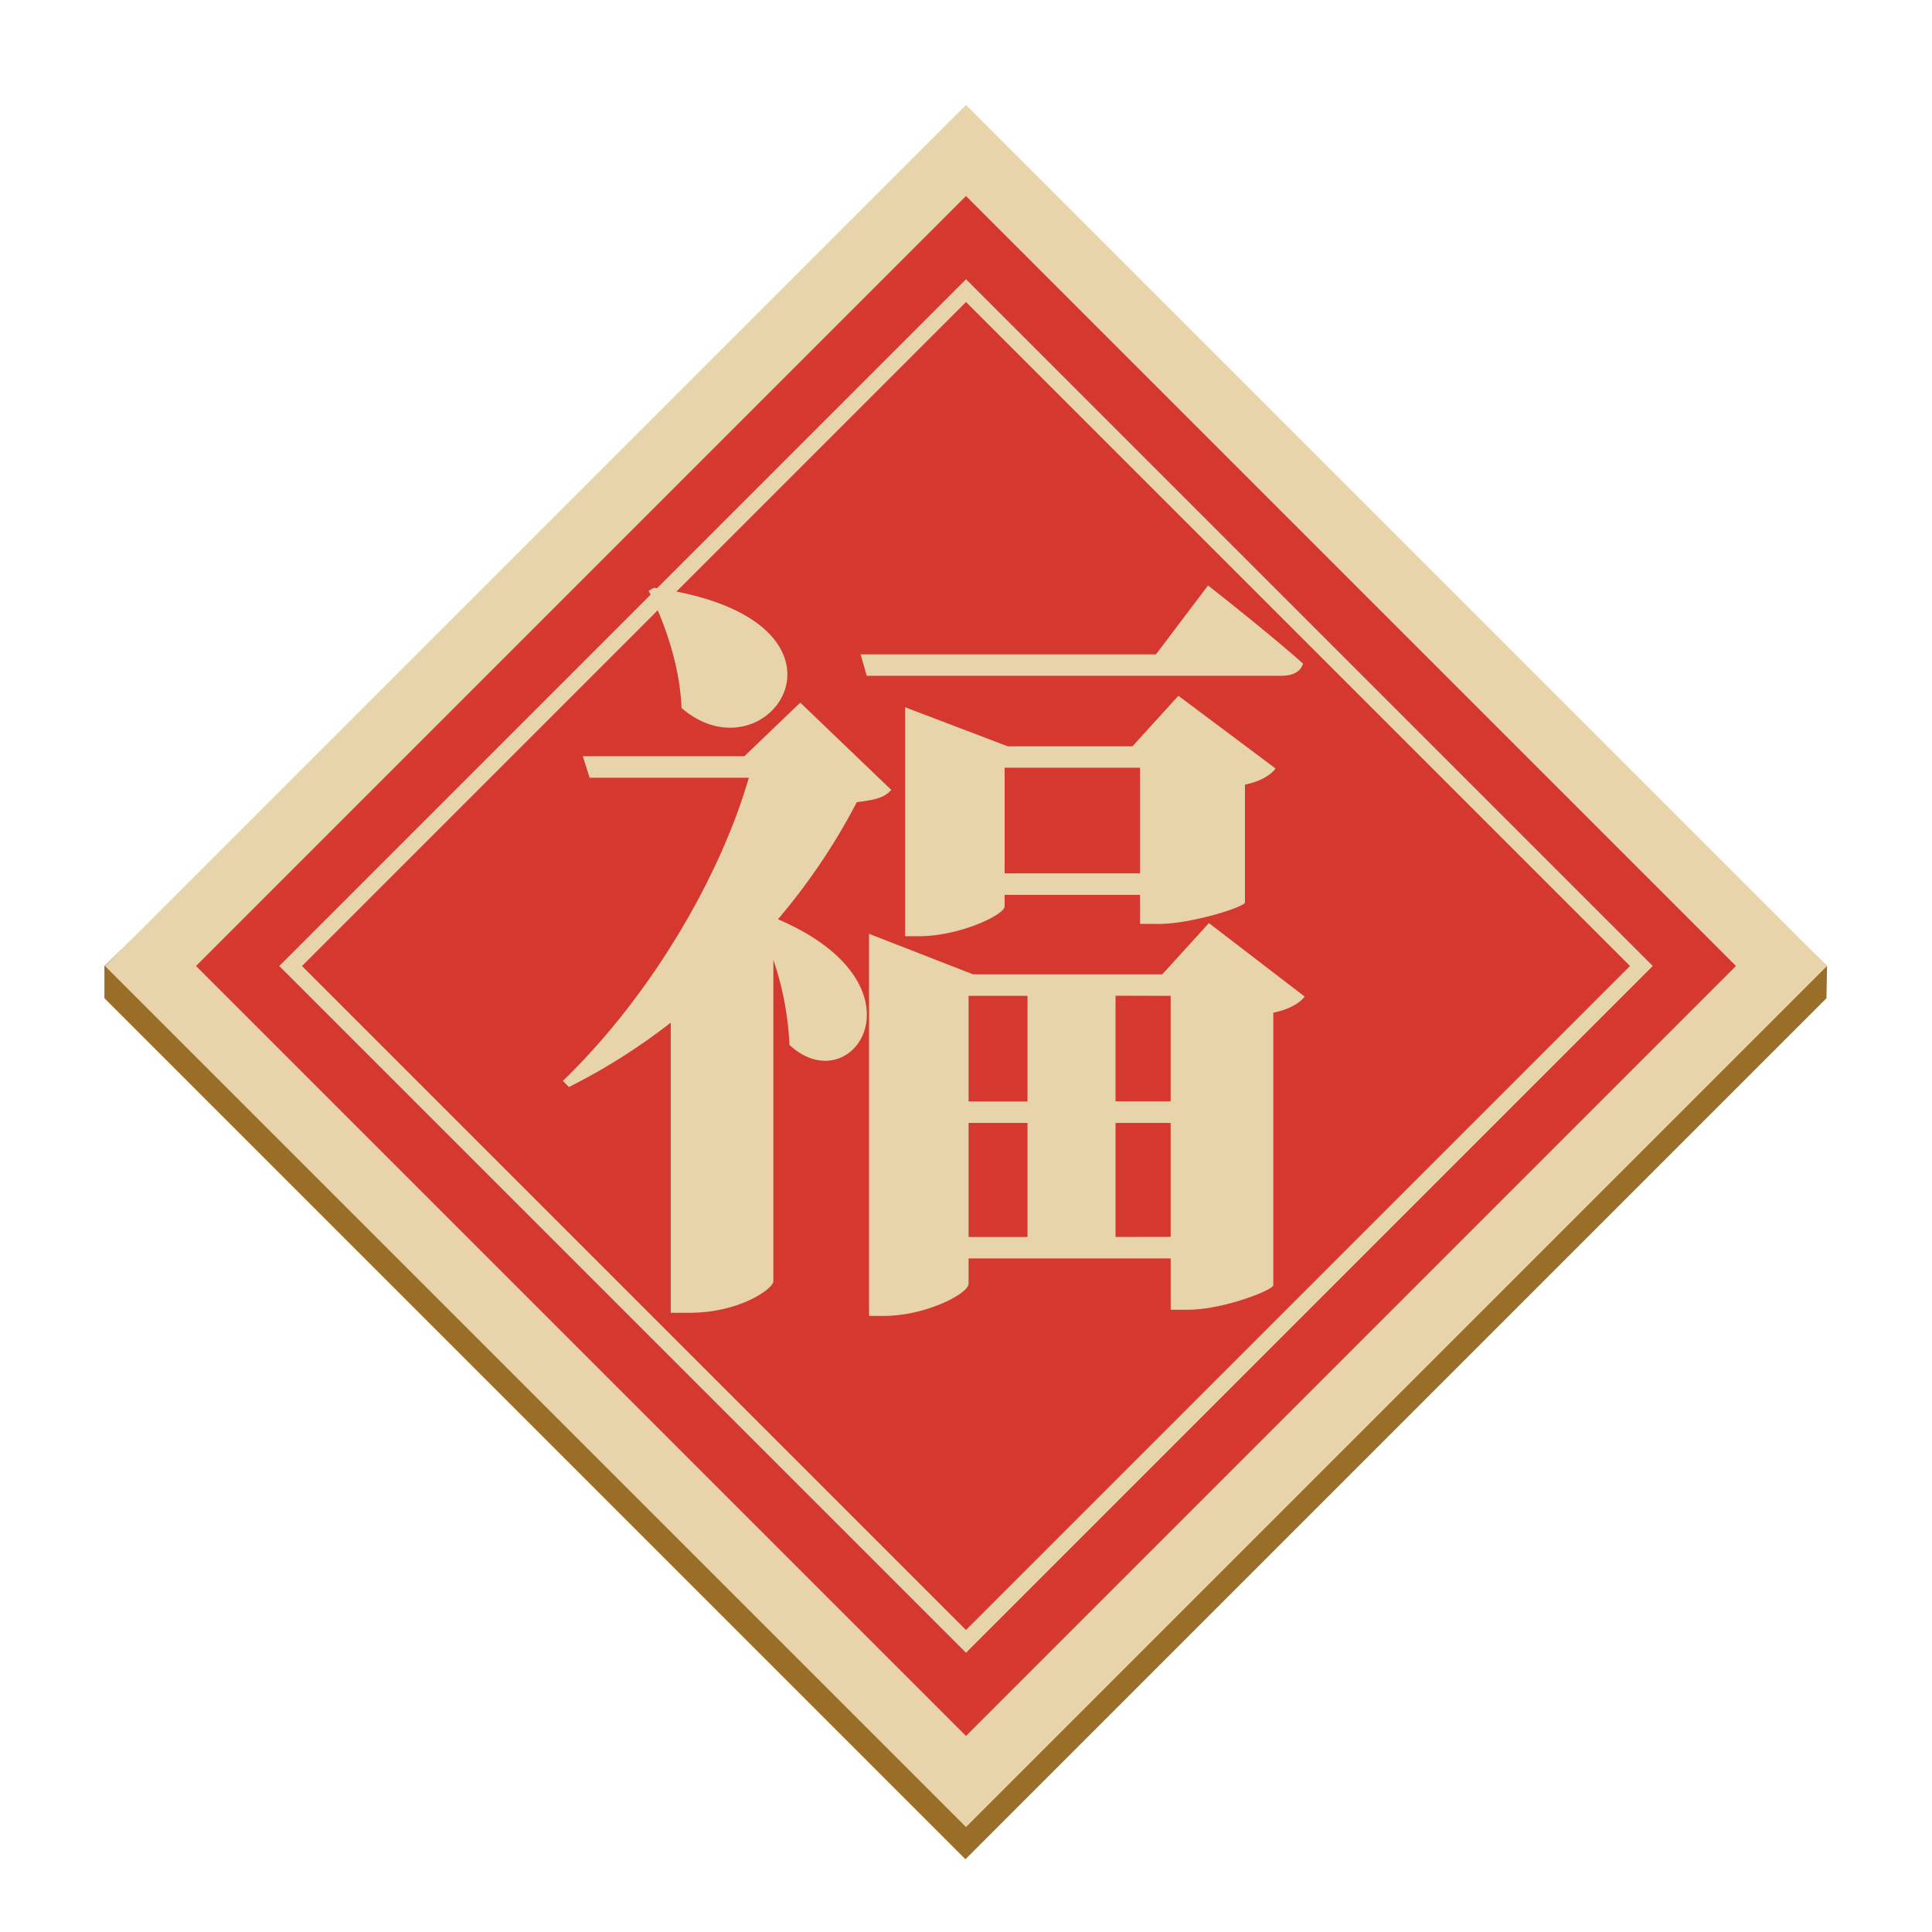 <?xml version="1.0" standalone="no"?><!DOCTYPE svg PUBLIC "-//W3C//DTD SVG 1.1//EN" "http://www.w3.org/Graphics/SVG/1.1/DTD/svg11.dtd"><svg t="1578883205629" class="icon" viewBox="0 0 1024 1024" version="1.1" xmlns="http://www.w3.org/2000/svg" p-id="2499" xmlns:xlink="http://www.w3.org/1999/xlink" width="300" height="300"><defs><style type="text/css"></style></defs><path d="M55.347 529.067l456.363 456.363L968.073 529.067l0.29-17.067L511.71 72.704 55.347 512v17.067z" fill="#996E28" p-id="2500"></path><path d="M512 79.782l432.225 432.225L512 944.232 79.775 512.007z" fill="#D5382E" p-id="2501"></path><path d="M512 968.363L55.637 512 512 55.637 968.363 512zM103.902 512L512 920.098 920.098 512 512 103.902z" fill="#E8D4AB" p-id="2502"></path><path d="M472.388 418.662c-3.652 4.062-8.107 5.274-18.261 6.485a333.346 333.346 0 0 1-41.796 62.089c81.562 34.901 39.356 97.792 6.093 66.56a160.427 160.427 0 0 0-8.533-45.039v170.411c0 3.652-17.442 16.64-44.629 16.64h-9.745v-153.788a326.451 326.451 0 0 1-53.965 34.133l-3.243-3.243c46.251-44.629 83.183-107.52 98.594-160.683h-84.395l-3.601-11.418h85.623l29.628-28.399z m-125.781-107.127c119.689 16.64 61.269 103.868 14.609 63.71-0.819-22.323-8.926-45.449-17.442-62.089z m112.794 46.66l-3.243-11.366H612.693l27.597-36.523s31.642 24.747 50.313 41.387c-1.212 4.471-5.683 6.485-11.366 6.485z m232.107 170.018c-2.441 3.243-8.107 6.827-16.64 8.533v144.452c-0.41 2.833-27.187 12.988-45.039 12.988h-9.335v-27.187H513.365v13.397c0 5.274-22.716 17.067-45.039 17.067h-7.714V494.933l55.177 21.504h100.215l24.747-27.187z m-87.245-38.554v-15.36H532.48v6.093c0 4.471-23.893 15.821-45.449 15.821h-7.305v-121.361l54.374 20.702h66.133l24.337-26.778 51.524 38.554c-2.441 3.243-7.714 6.827-16.23 8.533v62.481c-0.41 2.441-28.399 11.366-45.858 11.366z m-90.897 38.161v55.996h31.232v-55.996z m0 127.812h31.232v-60.467h-31.232z m90.88-192.734v-55.996H532.48v55.996z m-12.988 64.853v55.996h29.218v-55.927z m29.218 127.812v-60.399h-29.201v60.45z" fill="#E8D4AB" p-id="2503"></path><path d="M512 875.998L148.002 512 512 148.002 875.998 512zM160.068 512L512 863.932 863.932 512 512 160.068z" fill="#E8D4AB" p-id="2504"></path></svg>